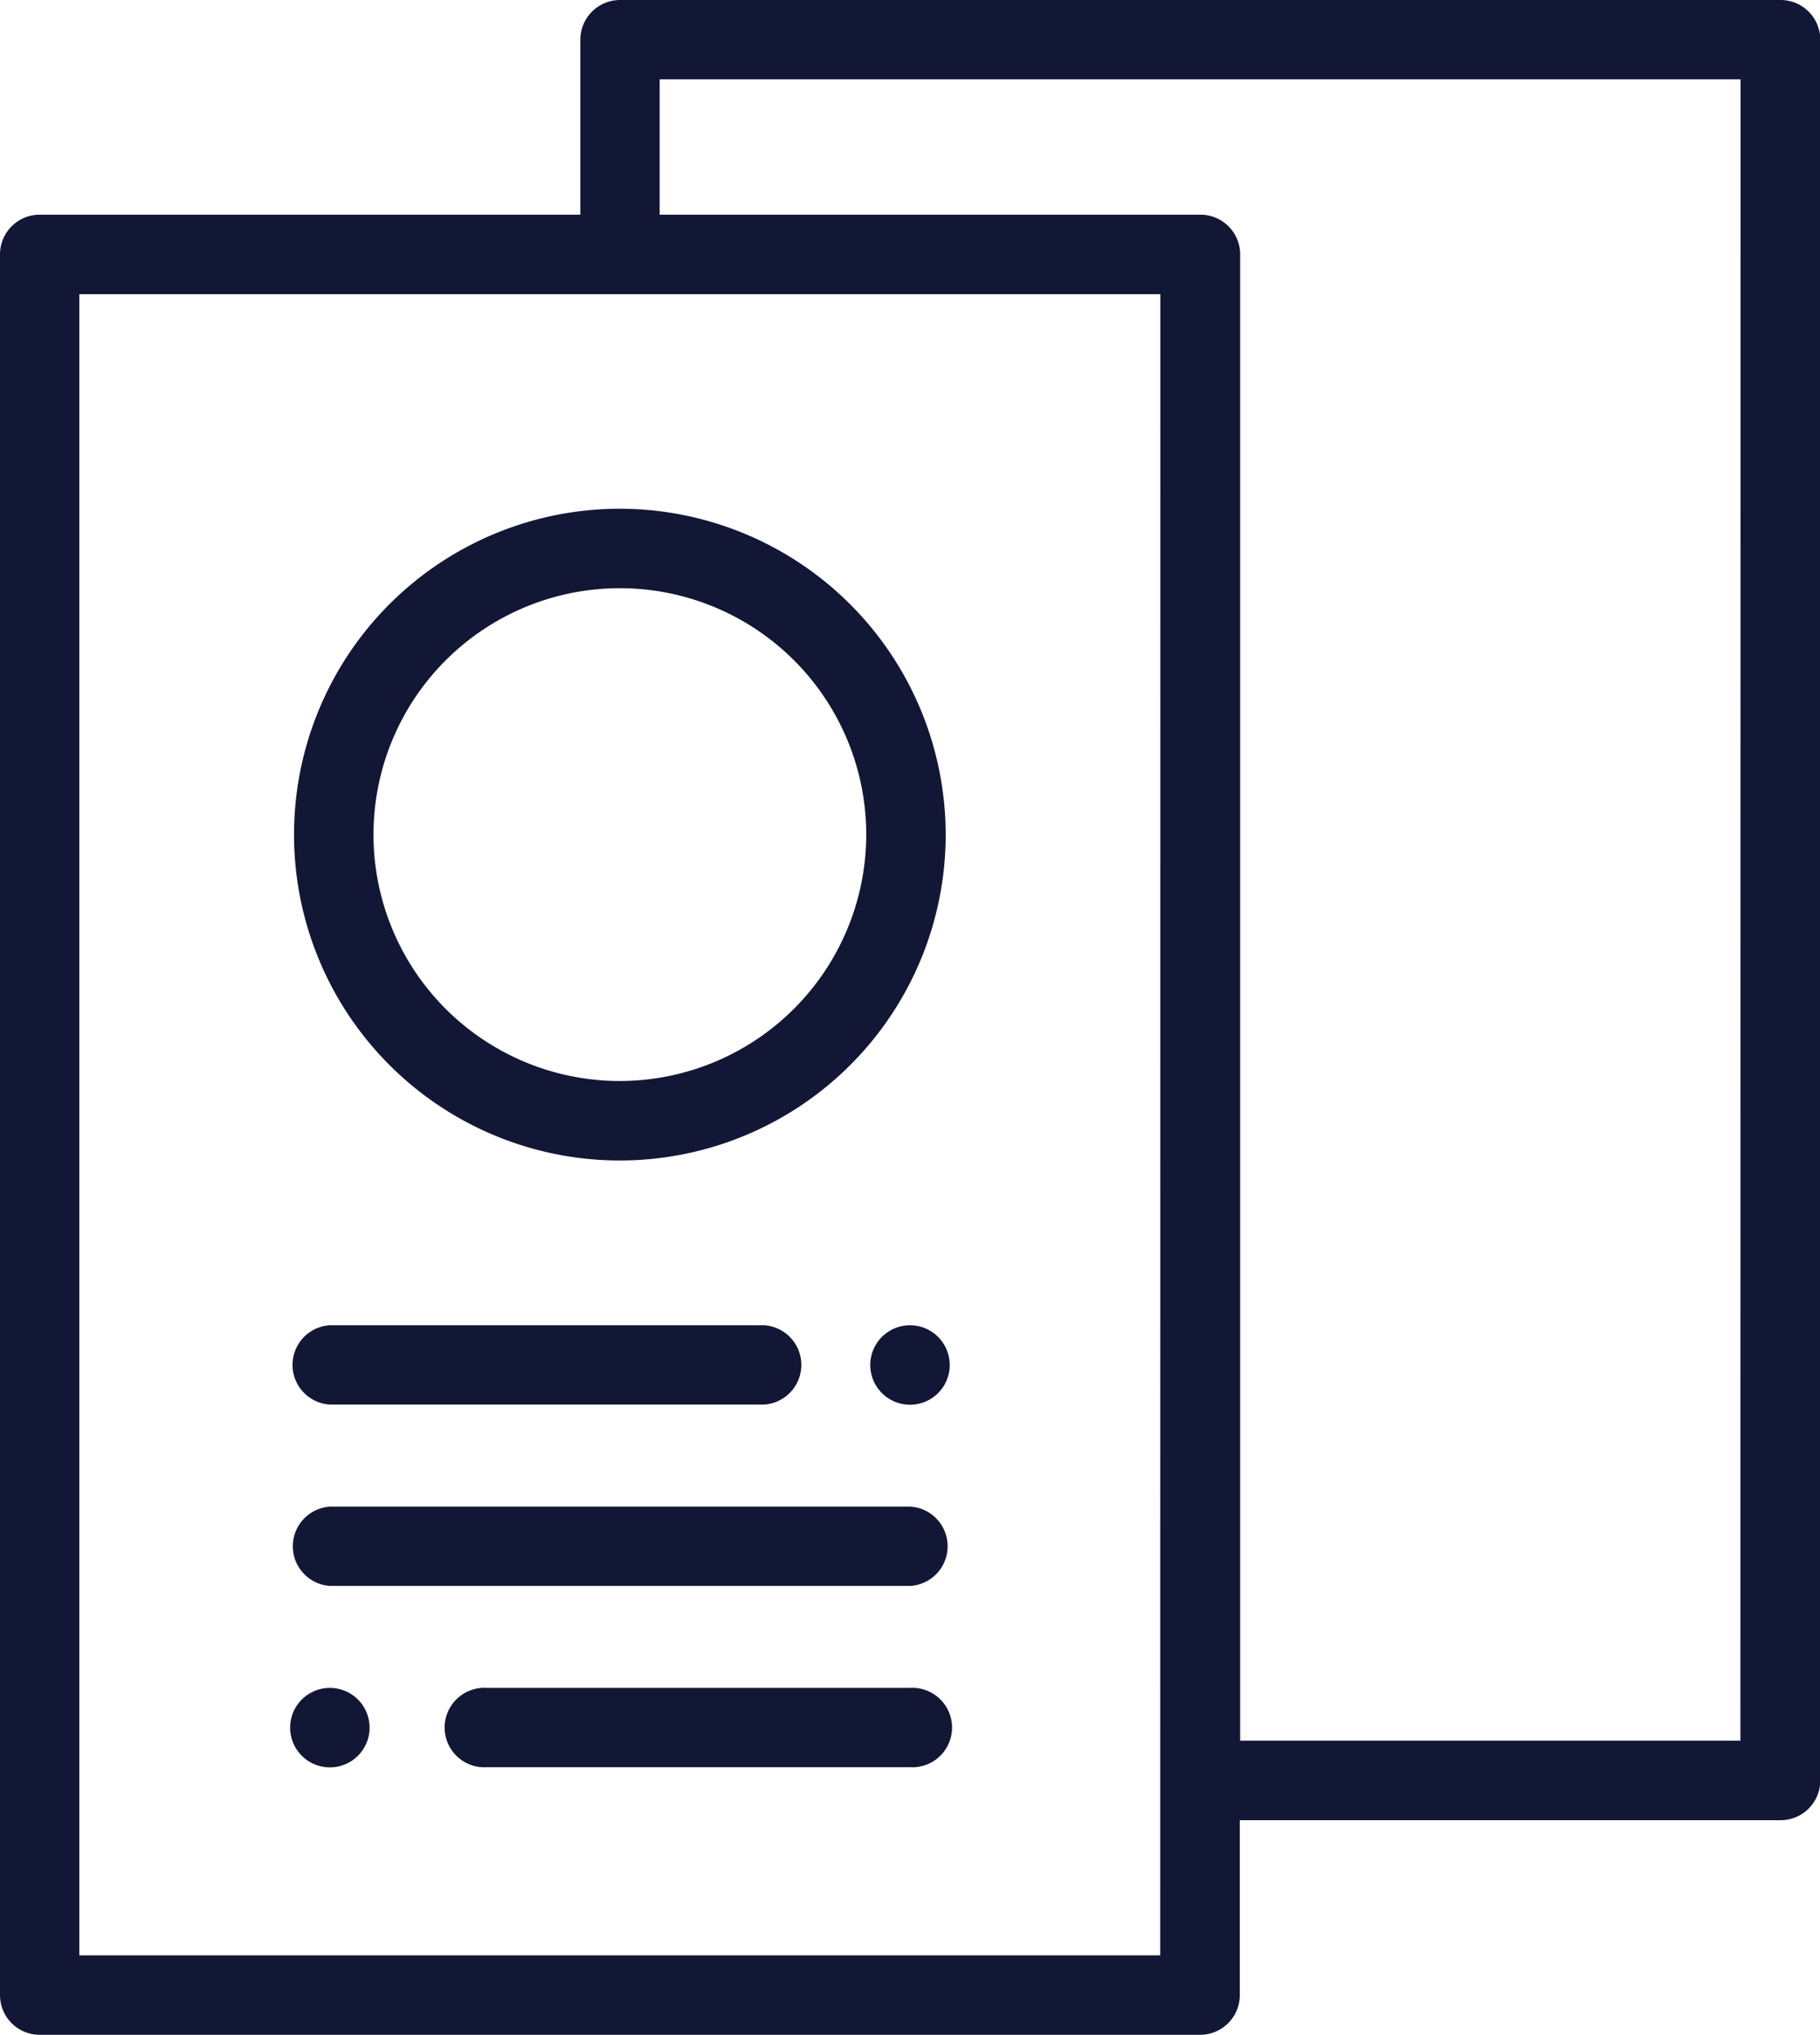 <?xml version="1.0" encoding="utf-8"?>
<svg xmlns="http://www.w3.org/2000/svg" width="25.242" height="28.219" viewBox="0 0 25.242 28.219">
  <g id="flyer" transform="translate(-27)">
    <g id="Groupe_182" data-name="Groupe 182" transform="translate(31.078 7.055)">
      <g id="Groupe_181" data-name="Groupe 181" transform="translate(0)">
        <path id="Tracé_208" data-name="Tracé 208" d="M105.517,128.015a4.519,4.519,0,1,0,4.519,4.519A4.524,4.524,0,0,0,105.517,128.015Zm0,7.936a3.417,3.417,0,1,1,3.417-3.417A3.421,3.421,0,0,1,105.517,135.951Z" transform="translate(-100.998 -128.015)" fill="#121736"/>
      </g>
    </g>
    <g id="Groupe_184" data-name="Groupe 184" transform="translate(39.069 18.378)">
      <g id="Groupe_183" data-name="Groupe 183">
        <path id="Tracé_209" data-name="Tracé 209" d="M246.932,333.618a.551.551,0,1,0,.162.39A.554.554,0,0,0,246.932,333.618Z" transform="translate(-245.991 -333.457)" fill="#121736"/>
      </g>
    </g>
    <g id="Groupe_186" data-name="Groupe 186" transform="translate(31.023 18.378)">
      <g id="Groupe_185" data-name="Groupe 185" transform="translate(0)">
        <path id="Tracé_210" data-name="Tracé 210" d="M106.571,333.458h-6.021a.551.551,0,0,0,0,1.1h6.021a.551.551,0,0,0,0-1.1Z" transform="translate(-99.998 -333.458)" fill="#121736"/>
      </g>
    </g>
    <g id="Groupe_188" data-name="Groupe 188" transform="translate(31.023 20.893)">
      <g id="Groupe_187" data-name="Groupe 187" transform="translate(0)">
        <path id="Tracé_211" data-name="Tracé 211" d="M108.6,379.081h-8.046a.551.551,0,0,0,0,1.1H108.6a.551.551,0,0,0,0-1.1Z" transform="translate(-99.998 -379.081)" fill="#121736"/>
      </g>
    </g>
    <g id="Groupe_190" data-name="Groupe 190" transform="translate(33.2 23.407)">
      <g id="Groupe_189" data-name="Groupe 189">
        <path id="Tracé_212" data-name="Tracé 212" d="M145.923,424.705h-5.869a.551.551,0,1,0,0,1.1h5.869a.551.551,0,1,0,0-1.1Z" transform="translate(-139.503 -424.705)" fill="#121736"/>
      </g>
    </g>
    <g id="Groupe_192" data-name="Groupe 192" transform="translate(31.023 23.407)">
      <g id="Groupe_191" data-name="Groupe 191" transform="translate(0)">
        <path id="Tracé_213" data-name="Tracé 213" d="M100.936,424.866a.551.551,0,1,0,.162.39A.554.554,0,0,0,100.936,424.866Z" transform="translate(-99.995 -424.705)" fill="#121736"/>
      </g>
    </g>
    <g id="Groupe_194" data-name="Groupe 194" transform="translate(27)">
      <g id="Groupe_193" data-name="Groupe 193" transform="translate(0)">
        <path id="Tracé_214" data-name="Tracé 214" d="M51.691,0H35.6a.551.551,0,0,0-.551.551V2.977h-7.5A.551.551,0,0,0,27,3.528V27.667a.551.551,0,0,0,.551.551H43.644a.551.551,0,0,0,.551-.551V25.242h7.5a.551.551,0,0,0,.551-.551V.551A.551.551,0,0,0,51.691,0Zm-8.6,27.116H28.1V4.079H43.093Zm8.047-2.977H44.2V3.528a.551.551,0,0,0-.551-.551H36.149V1.1H51.14Z" transform="translate(-27)" fill="#121736"/>
      </g>
    </g>
  </g>
</svg>
